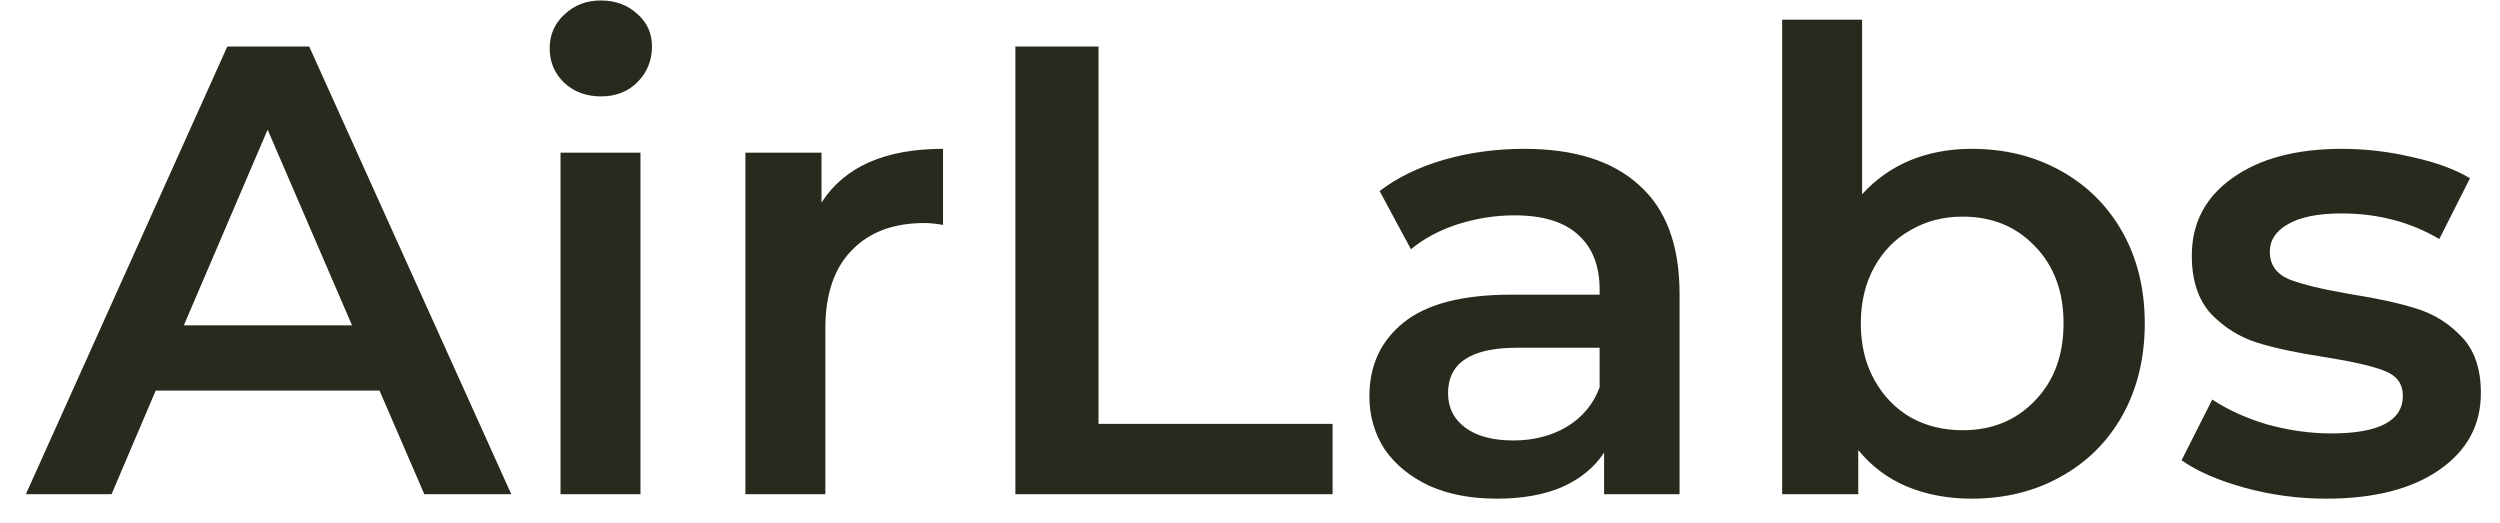 <svg width="86" height="18" viewBox="0 0 86 18" fill="none" xmlns="http://www.w3.org/2000/svg">
<path d="M13.056 13.436H5.356L3.838 17H0.89L7.82 1.6H10.636L17.588 17H14.596L13.056 13.436ZM12.11 11.192L9.206 4.46L6.324 11.192H12.11ZM19.282 5.252H22.032V17H19.282V5.252ZM20.669 3.316C20.17 3.316 19.752 3.162 19.415 2.854C19.077 2.531 18.909 2.135 18.909 1.666C18.909 1.197 19.077 0.808 19.415 0.5C19.752 0.177 20.17 0.016 20.669 0.016C21.167 0.016 21.585 0.17 21.922 0.478C22.26 0.771 22.428 1.145 22.428 1.6C22.428 2.084 22.26 2.495 21.922 2.832C21.6 3.155 21.182 3.316 20.669 3.316ZM28.26 6.968C29.052 5.736 30.445 5.12 32.44 5.12V7.738C32.205 7.694 31.993 7.672 31.802 7.672C30.731 7.672 29.895 7.987 29.294 8.618C28.693 9.234 28.392 10.129 28.392 11.302V17H25.642V5.252H28.26V6.968ZM34.929 1.6H37.789V14.58H45.841V17H34.929V1.6ZM52.431 5.12C54.161 5.12 55.481 5.538 56.391 6.374C57.315 7.195 57.777 8.442 57.777 10.114V17H55.181V15.57C54.843 16.083 54.359 16.479 53.729 16.758C53.113 17.022 52.365 17.154 51.485 17.154C50.605 17.154 49.835 17.007 49.175 16.714C48.515 16.406 48.001 15.988 47.635 15.46C47.283 14.917 47.107 14.309 47.107 13.634C47.107 12.578 47.495 11.735 48.273 11.104C49.065 10.459 50.304 10.136 51.991 10.136H55.027V9.96C55.027 9.139 54.777 8.508 54.279 8.068C53.795 7.628 53.069 7.408 52.101 7.408C51.441 7.408 50.788 7.511 50.143 7.716C49.512 7.921 48.977 8.207 48.537 8.574L47.459 6.572C48.075 6.103 48.815 5.743 49.681 5.494C50.546 5.245 51.463 5.12 52.431 5.12ZM52.057 15.152C52.746 15.152 53.355 14.998 53.883 14.69C54.425 14.367 54.807 13.913 55.027 13.326V11.962H52.189C50.605 11.962 49.813 12.483 49.813 13.524C49.813 14.023 50.011 14.419 50.407 14.712C50.803 15.005 51.353 15.152 52.057 15.152ZM67.818 5.12C68.962 5.12 69.981 5.369 70.876 5.868C71.785 6.367 72.497 7.071 73.01 7.98C73.523 8.889 73.78 9.938 73.78 11.126C73.78 12.314 73.523 13.37 73.01 14.294C72.497 15.203 71.785 15.907 70.876 16.406C69.981 16.905 68.962 17.154 67.818 17.154C67.011 17.154 66.271 17.015 65.596 16.736C64.936 16.457 64.379 16.039 63.924 15.482V17H61.306V0.676H64.056V6.682C64.525 6.169 65.075 5.78 65.706 5.516C66.351 5.252 67.055 5.12 67.818 5.12ZM67.51 14.8C68.522 14.8 69.351 14.463 69.996 13.788C70.656 13.113 70.986 12.226 70.986 11.126C70.986 10.026 70.656 9.139 69.996 8.464C69.351 7.789 68.522 7.452 67.51 7.452C66.85 7.452 66.256 7.606 65.728 7.914C65.2 8.207 64.782 8.633 64.474 9.19C64.166 9.747 64.012 10.393 64.012 11.126C64.012 11.859 64.166 12.505 64.474 13.062C64.782 13.619 65.2 14.052 65.728 14.36C66.256 14.653 66.85 14.8 67.51 14.8ZM80.018 17.154C79.065 17.154 78.133 17.029 77.224 16.78C76.315 16.531 75.589 16.215 75.046 15.834L76.102 13.744C76.63 14.096 77.261 14.382 77.994 14.602C78.742 14.807 79.475 14.91 80.194 14.91C81.837 14.91 82.658 14.477 82.658 13.612C82.658 13.201 82.445 12.915 82.02 12.754C81.609 12.593 80.942 12.439 80.018 12.292C79.05 12.145 78.258 11.977 77.642 11.786C77.041 11.595 76.513 11.265 76.058 10.796C75.618 10.312 75.398 9.645 75.398 8.794C75.398 7.679 75.86 6.792 76.784 6.132C77.723 5.457 78.984 5.12 80.568 5.12C81.375 5.12 82.181 5.215 82.988 5.406C83.795 5.582 84.455 5.824 84.968 6.132L83.912 8.222C82.915 7.635 81.793 7.342 80.546 7.342C79.739 7.342 79.123 7.467 78.698 7.716C78.287 7.951 78.082 8.266 78.082 8.662C78.082 9.102 78.302 9.417 78.742 9.608C79.197 9.784 79.893 9.953 80.832 10.114C81.771 10.261 82.541 10.429 83.142 10.62C83.743 10.811 84.257 11.133 84.682 11.588C85.122 12.043 85.342 12.688 85.342 13.524C85.342 14.624 84.865 15.504 83.912 16.164C82.959 16.824 81.661 17.154 80.018 17.154Z" fill="#29291E"/>
</svg>
